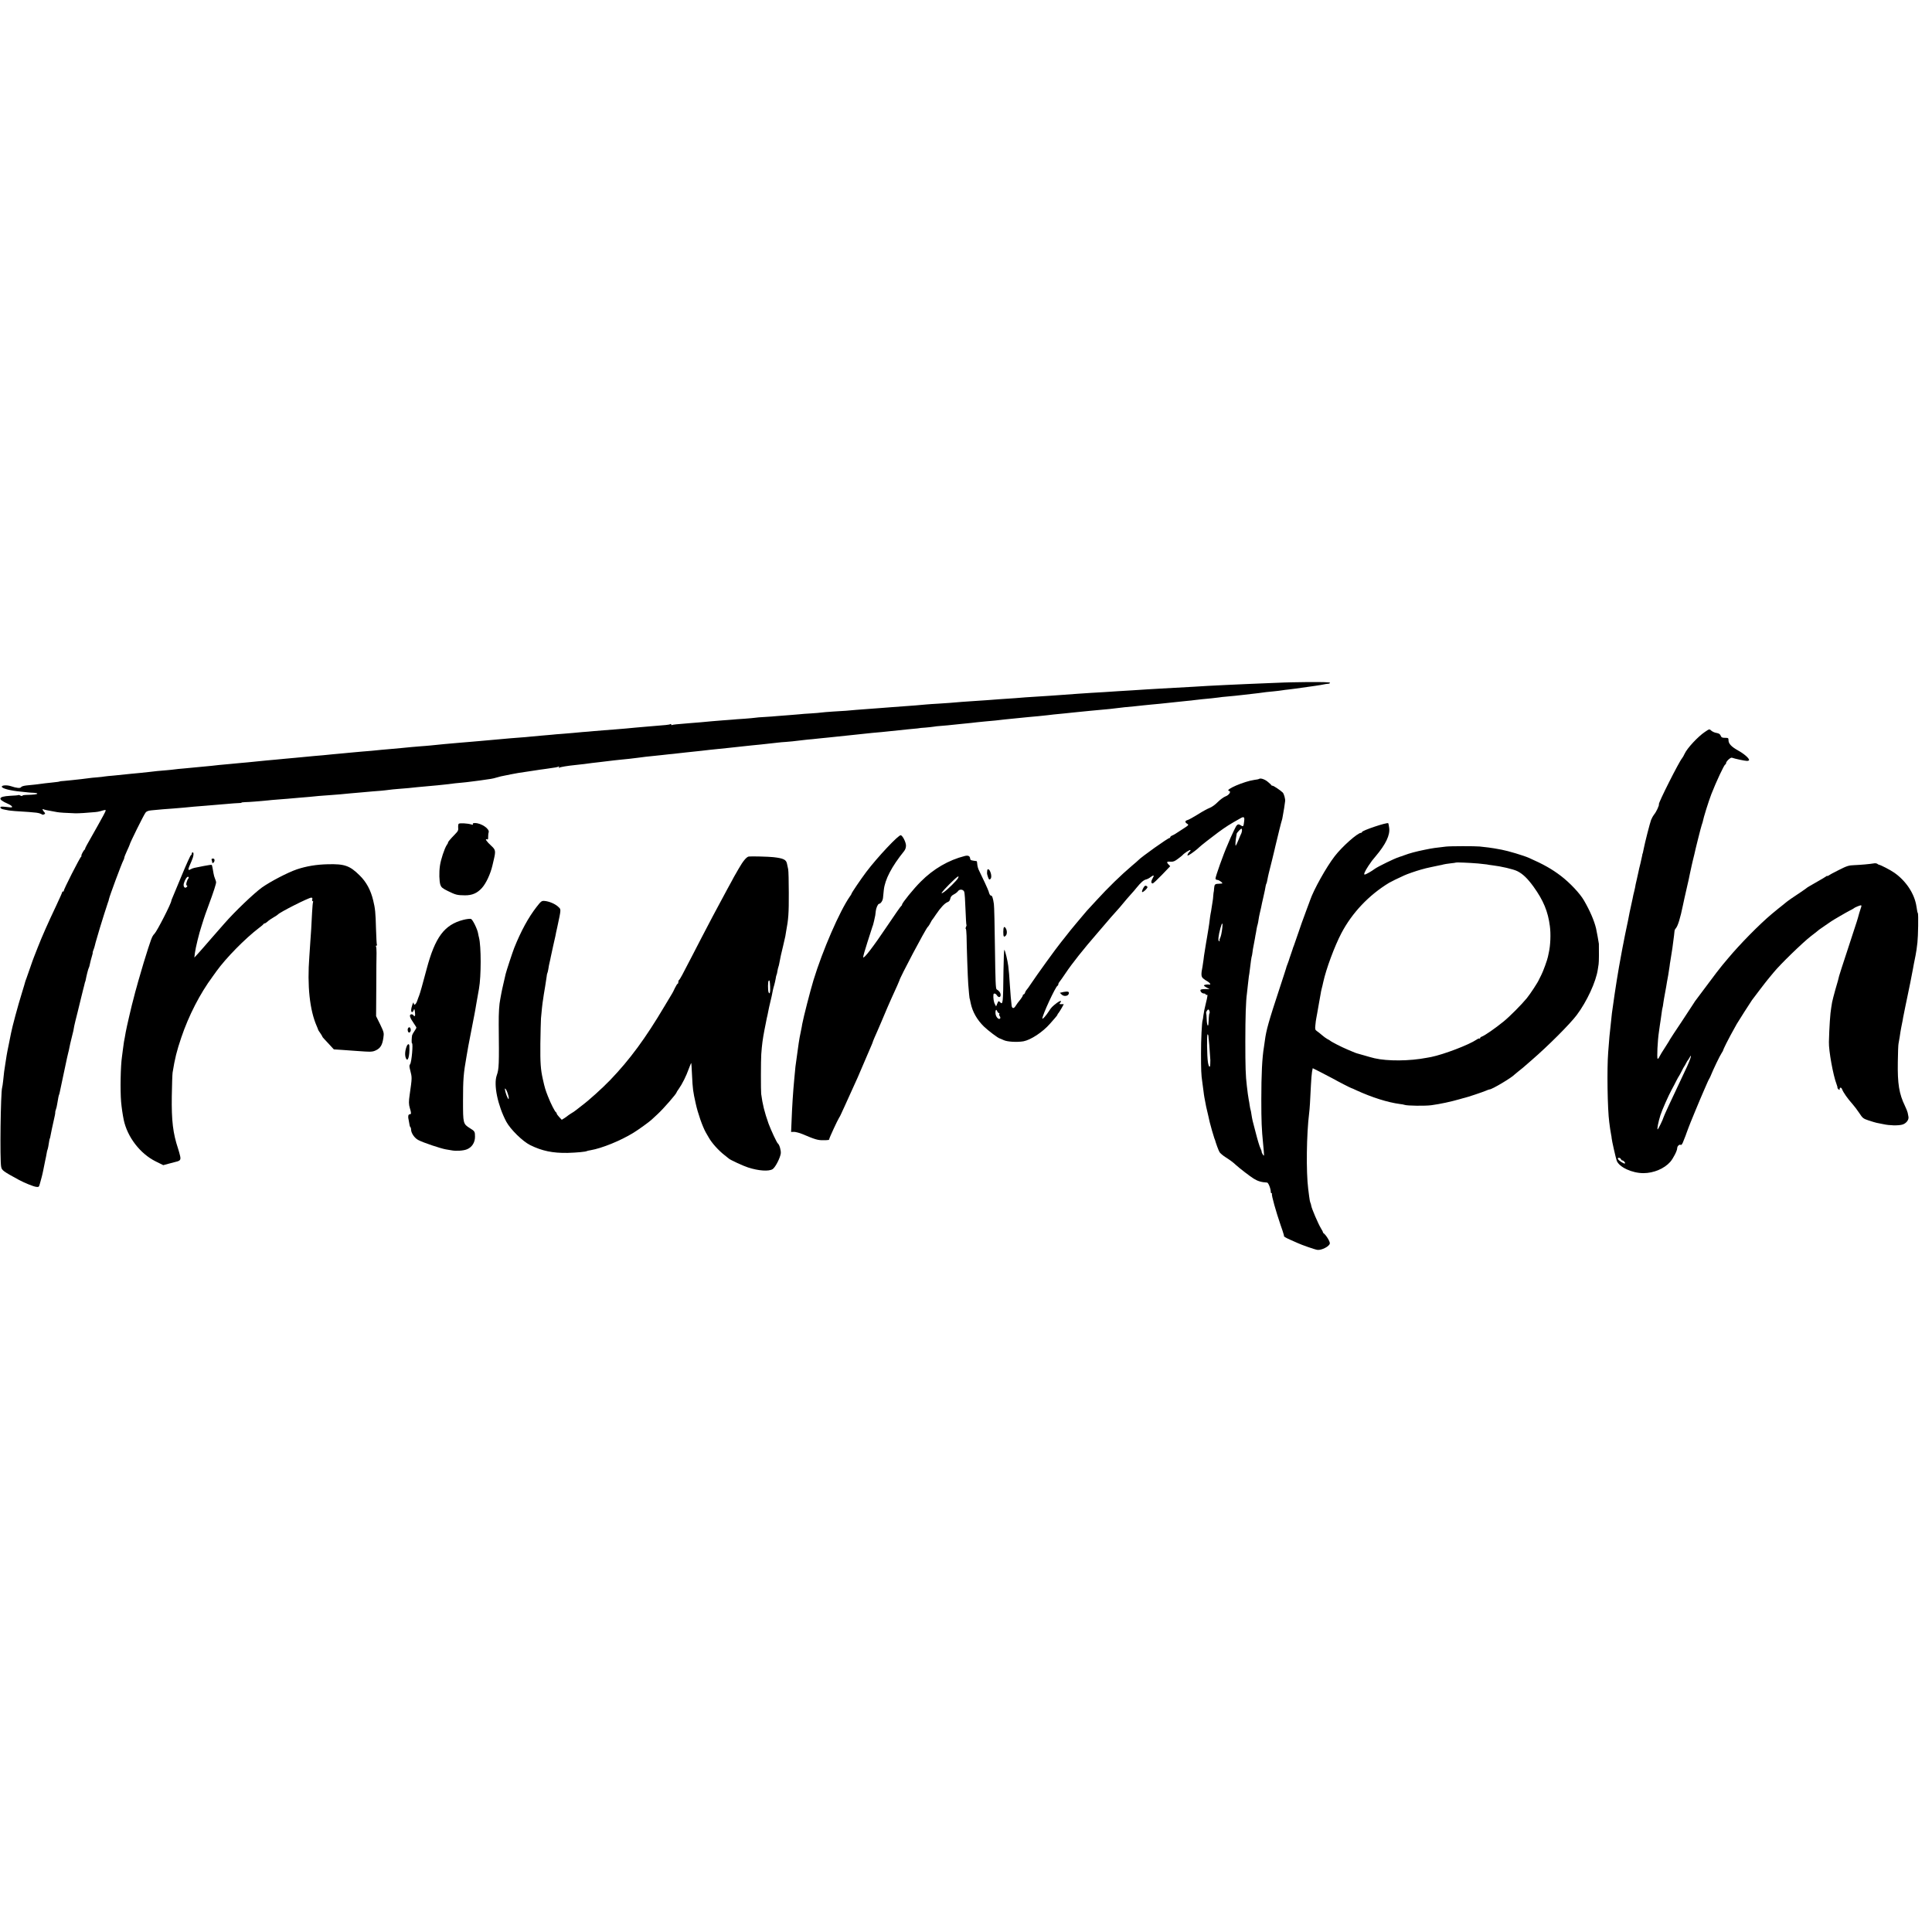 <?xml version="1.0" standalone="no"?>
<!DOCTYPE svg PUBLIC "-//W3C//DTD SVG 20010904//EN"
 "http://www.w3.org/TR/2001/REC-SVG-20010904/DTD/svg10.dtd">
<svg version="1.0" xmlns="http://www.w3.org/2000/svg"
 width="2176pt" height="2176pt" viewBox="0 0 2176 2176"
 preserveAspectRatio="xMidYMid meet">
<g transform="translate(0,2176) scale(0.1,-0.1)"
fill="#000000" stroke="none">
<path d="M14467 14073 c-1 0 -81 -4 -177 -7 -194 -8 -320 -13 -485 -21 -60 -3
-150 -8 -200 -10 -49 -3 -124 -7 -165 -10 -80 -5 -253 -14 -360 -20 -36 -2
-105 -6 -155 -9 -49 -4 -126 -9 -170 -11 -44 -2 -118 -7 -165 -10 -106 -7
-190 -13 -305 -19 -49 -3 -117 -8 -150 -10 -33 -3 -100 -8 -150 -11 -49 -3
-119 -8 -155 -11 -36 -3 -99 -7 -140 -9 -41 -2 -104 -6 -140 -9 -65 -6 -150
-12 -290 -21 -41 -3 -106 -8 -145 -11 -38 -3 -99 -7 -135 -9 -36 -2 -101 -7
-145 -10 -114 -10 -168 -14 -265 -20 -47 -2 -107 -7 -135 -9 -27 -3 -84 -7
-125 -11 -165 -12 -217 -16 -270 -20 -30 -2 -88 -7 -129 -10 -41 -3 -102 -8
-135 -10 -80 -6 -202 -15 -246 -20 -19 -2 -85 -6 -146 -9 -61 -4 -121 -9 -133
-11 -12 -2 -65 -7 -117 -10 -53 -3 -112 -7 -132 -10 -21 -2 -75 -7 -122 -10
-47 -3 -105 -8 -130 -10 -25 -3 -85 -7 -135 -10 -49 -2 -100 -7 -111 -9 -12
-2 -66 -7 -120 -11 -55 -3 -115 -8 -134 -10 -19 -1 -73 -6 -120 -9 -87 -7
-127 -10 -240 -21 -36 -3 -92 -7 -125 -10 -138 -11 -189 -16 -197 -21 -4 -3
-8 0 -8 6 0 6 -5 8 -11 4 -13 -7 -28 -9 -279 -29 -36 -3 -87 -8 -115 -10 -27
-3 -75 -7 -105 -10 -30 -2 -84 -7 -120 -10 -36 -3 -94 -8 -130 -10 -36 -3 -90
-8 -120 -10 -30 -3 -84 -8 -120 -10 -36 -3 -84 -7 -107 -10 -24 -2 -78 -7
-120 -10 -43 -3 -96 -7 -118 -10 -22 -2 -74 -7 -115 -10 -41 -3 -91 -8 -110
-10 -30 -4 -81 -8 -240 -20 -19 -2 -64 -6 -100 -9 -74 -7 -176 -16 -235 -21
-22 -2 -74 -6 -115 -10 -41 -3 -95 -8 -120 -10 -173 -15 -185 -16 -330 -31
-36 -3 -85 -8 -110 -9 -63 -5 -155 -13 -220 -20 -30 -3 -80 -7 -110 -10 -55
-4 -167 -15 -225 -21 -16 -1 -66 -6 -110 -9 -44 -4 -93 -8 -110 -10 -16 -2
-59 -6 -95 -9 -95 -9 -157 -14 -230 -22 -36 -3 -83 -7 -105 -9 -40 -3 -134
-12 -210 -20 -22 -2 -71 -7 -110 -10 -38 -4 -90 -8 -115 -11 -25 -2 -70 -7
-100 -9 -30 -3 -75 -8 -100 -10 -25 -3 -74 -7 -110 -11 -36 -3 -81 -7 -100 -9
-19 -2 -66 -7 -105 -10 -38 -3 -92 -8 -120 -11 -27 -3 -63 -7 -80 -9 -67 -6
-182 -17 -210 -20 -16 -2 -64 -6 -105 -10 -41 -3 -86 -8 -100 -10 -14 -2 -56
-7 -95 -10 -38 -3 -86 -7 -105 -9 -37 -5 -115 -13 -190 -21 -25 -2 -72 -7
-105 -10 -76 -8 -103 -11 -195 -20 -41 -3 -86 -8 -100 -10 -14 -3 -53 -7 -87
-10 -35 -2 -75 -7 -90 -9 -16 -2 -55 -7 -88 -11 -33 -3 -78 -8 -101 -11 -22
-3 -62 -7 -90 -9 -27 -2 -49 -4 -49 -5 0 -3 -40 -9 -94 -14 -53 -5 -77 -8
-183 -22 -24 -3 -68 -7 -98 -10 -31 -3 -58 -11 -62 -19 -9 -15 -49 -12 -117
11 -43 14 -101 11 -101 -6 0 -20 95 -45 215 -56 33 -3 71 -7 85 -9 14 -2 42
-3 63 -4 20 -1 37 -5 37 -9 0 -8 -39 -13 -127 -15 -24 -1 -43 -5 -43 -10 0 -4
-8 -3 -19 2 -10 6 -20 9 -22 7 -2 -3 -46 -7 -98 -9 -133 -8 -142 -38 -26 -88
53 -23 69 -47 29 -42 -86 10 -104 11 -109 3 -6 -10 12 -23 35 -26 8 -1 26 -5
40 -8 14 -4 54 -8 90 -11 269 -17 263 -17 310 -41 3 -1 12 1 20 6 11 7 10 11
-3 25 -17 17 -24 40 -9 31 10 -6 44 -13 152 -32 31 -6 101 -10 210 -14 31 -1
145 6 225 14 17 1 41 6 55 10 54 16 60 17 60 6 0 -7 -39 -80 -86 -163 -141
-248 -148 -262 -145 -266 1 -2 -1 -7 -6 -10 -14 -10 -45 -71 -36 -71 4 0 3 -4
-3 -8 -15 -10 -203 -380 -196 -386 3 -4 0 -6 -6 -6 -7 0 -12 -4 -12 -9 0 -5
-31 -74 -68 -153 -89 -187 -161 -350 -207 -468 -20 -52 -40 -104 -45 -115 -5
-11 -23 -63 -41 -115 -18 -52 -37 -106 -42 -120 -6 -14 -11 -30 -13 -36 -1 -7
-18 -63 -37 -125 -45 -144 -109 -382 -123 -455 -2 -12 -13 -66 -24 -120 -12
-55 -23 -115 -26 -134 -3 -19 -9 -60 -14 -90 -11 -64 -17 -112 -25 -195 -4
-33 -8 -66 -11 -73 -17 -55 -27 -819 -11 -894 8 -40 22 -50 202 -148 62 -33
160 -73 191 -77 31 -4 33 -3 44 39 6 24 15 57 20 73 4 17 12 48 16 70 11 59
12 63 23 114 6 25 13 61 16 80 3 19 7 37 9 40 4 5 14 56 21 106 2 11 4 20 5
20 1 0 3 7 5 15 1 8 10 51 19 95 10 44 19 89 22 100 2 11 7 34 11 50 4 17 6
33 5 37 -1 4 2 18 7 31 5 13 12 41 15 63 12 72 17 97 21 104 2 4 7 21 10 39 3
17 21 103 40 189 18 87 37 171 40 188 7 33 13 57 15 64 1 3 3 10 4 15 5 32 29
135 36 160 5 17 12 46 16 65 3 19 8 44 10 55 2 11 19 83 39 160 19 77 37 149
39 160 2 11 12 49 21 85 9 36 19 72 20 80 2 8 4 15 5 15 1 0 3 8 5 19 9 48 28
123 35 136 5 8 10 29 13 45 3 17 12 51 20 78 8 26 13 47 11 47 -2 0 1 12 7 28
6 15 13 35 15 45 6 26 11 45 34 122 12 39 23 77 25 85 8 30 86 275 92 290 4 8
8 22 9 30 5 32 144 405 164 442 6 10 10 23 10 29 0 6 13 40 30 76 16 35 30 66
30 69 0 15 158 335 180 363 11 14 32 22 71 25 86 9 168 15 239 20 36 3 90 7
120 10 74 8 149 14 240 21 91 7 139 11 250 21 47 5 102 8 122 9 21 0 38 2 38
5 0 3 19 5 43 6 39 0 161 10 252 19 22 3 71 7 110 10 38 3 90 7 115 9 25 3 81
8 125 11 44 3 98 8 120 10 47 6 157 15 235 20 30 2 82 6 115 9 33 4 85 8 115
11 30 3 82 7 115 10 119 11 171 15 225 19 30 3 71 7 90 10 19 3 69 8 110 11
41 3 91 7 110 9 34 4 153 16 215 21 63 5 172 16 205 20 104 13 130 16 180 20
30 3 71 7 90 10 19 2 69 9 110 14 126 17 154 22 186 32 17 5 42 12 55 15 63
13 176 36 194 38 51 8 183 28 205 31 14 3 61 9 105 15 111 15 137 20 148 27 6
4 7 1 2 -7 -5 -8 -4 -11 2 -7 15 9 94 22 193 32 36 4 76 8 90 10 44 6 134 18
160 20 34 4 126 15 175 21 22 3 60 7 85 9 47 4 120 12 180 20 73 10 117 15
180 21 36 3 79 8 95 10 17 2 53 6 81 9 28 2 71 7 95 10 24 3 69 8 99 11 73 7
104 11 170 18 30 4 73 9 95 11 124 12 163 16 195 20 33 4 96 11 185 20 49 6
135 14 195 20 69 7 151 16 190 21 19 3 60 6 91 8 52 4 76 6 199 21 25 3 70 8
100 10 30 3 69 7 85 9 17 2 62 7 100 10 39 4 86 9 105 11 69 8 156 17 190 20
19 2 58 6 85 9 58 7 164 17 215 21 34 3 137 14 193 20 15 2 62 7 105 11 110
10 127 12 127 13 0 1 29 4 65 6 36 3 81 8 100 11 19 3 42 6 50 6 8 0 56 4 105
9 50 5 110 11 135 14 126 12 167 17 190 20 14 2 59 6 100 10 41 3 91 8 110 10
46 6 141 16 295 31 28 2 64 6 80 8 17 2 66 6 110 10 44 4 91 9 105 11 23 4 87
10 200 21 25 2 63 6 85 9 38 4 136 14 200 20 47 4 165 16 215 20 25 3 63 7 85
10 46 6 108 13 192 20 32 3 78 8 103 11 25 3 65 7 90 9 52 4 136 13 200 20 85
9 125 14 190 20 36 3 81 8 101 11 20 2 56 7 80 9 24 2 71 7 104 10 33 4 71 8
85 10 14 3 54 7 90 10 36 3 79 7 95 9 17 2 57 6 90 10 161 18 208 24 255 31
14 2 54 6 90 9 36 4 76 8 90 11 14 2 45 7 70 9 25 3 61 7 80 10 87 13 188 27
220 31 31 4 103 16 123 21 4 1 16 2 27 3 11 0 20 6 20 11 0 7 -90 9 -256 8
-141 -2 -256 -4 -257 -5z"/>
<path d="M19203 13517 c-79 -53 -200 -183 -229 -246 -9 -20 -22 -43 -29 -51
-35 -41 -269 -505 -261 -518 6 -10 -30 -89 -55 -117 -9 -11 -24 -38 -33 -60
-13 -35 -69 -252 -83 -325 -8 -40 -11 -55 -13 -55 -1 0 -3 -9 -4 -20 -2 -11
-11 -51 -20 -90 -10 -38 -20 -81 -22 -94 -3 -12 -12 -53 -20 -90 -9 -36 -17
-75 -18 -86 -2 -11 -6 -29 -9 -40 -3 -11 -8 -31 -11 -45 -2 -14 -12 -59 -21
-100 -9 -41 -18 -85 -21 -97 -6 -32 -12 -64 -18 -93 -14 -64 -17 -77 -21 -100
-9 -40 -25 -123 -30 -150 -3 -14 -7 -36 -10 -50 -3 -14 -8 -40 -11 -59 -3 -18
-8 -43 -10 -55 -2 -11 -7 -36 -10 -55 -3 -18 -8 -43 -10 -55 -5 -26 -45 -271
-49 -306 -9 -69 -25 -179 -30 -211 -3 -20 -7 -58 -9 -85 -2 -27 -7 -69 -10
-94 -6 -44 -10 -90 -23 -260 -15 -187 -8 -646 12 -790 2 -19 7 -53 10 -75 3
-22 8 -51 11 -65 3 -14 6 -32 6 -40 1 -23 47 -225 57 -253 28 -73 172 -140
301 -140 115 0 235 51 302 127 33 38 78 125 78 153 0 24 25 48 40 38 6 -4 16
8 24 27 7 18 17 42 21 53 5 11 9 22 10 25 1 3 5 13 8 23 15 38 20 52 23 62 5
18 138 340 176 425 11 25 27 61 35 80 8 19 19 42 24 50 5 8 12 22 15 30 29 73
105 231 125 260 9 14 17 27 16 30 0 3 16 38 36 78 33 65 57 110 118 219 18 31
157 249 171 268 5 6 42 55 83 110 42 55 86 112 98 126 12 14 40 48 62 75 71
88 328 338 420 409 50 38 92 72 95 75 3 3 32 23 65 45 33 22 64 43 70 48 18
13 169 101 210 122 22 11 42 22 45 25 11 11 78 38 83 33 3 -3 2 -15 -3 -26 -7
-18 -31 -99 -35 -117 -1 -6 2 2 -115 -355 -51 -154 -94 -288 -96 -297 -8 -35
-13 -55 -43 -156 -16 -57 -32 -120 -36 -140 -3 -20 -7 -48 -10 -62 -11 -57
-22 -220 -26 -385 -3 -100 48 -378 86 -476 8 -20 12 -38 10 -40 -1 -2 3 -10
11 -17 12 -11 14 -10 14 3 0 21 19 19 27 -2 14 -38 63 -107 121 -172 18 -20
51 -64 73 -97 38 -58 44 -63 107 -84 37 -12 76 -24 87 -26 11 -2 45 -9 75 -15
72 -16 165 -18 213 -6 44 11 78 53 72 88 -3 13 -7 34 -9 47 -3 13 -16 46 -30
75 -67 138 -85 251 -81 497 1 102 5 194 8 205 2 11 8 45 13 75 4 30 8 57 9 60
1 3 5 25 9 50 5 25 10 54 13 65 2 11 6 29 7 40 2 11 13 65 24 120 12 55 23
111 26 125 4 22 10 49 31 150 11 56 25 127 30 155 3 17 7 41 10 55 3 14 7 36
10 50 3 14 7 36 10 50 7 34 15 88 21 146 8 70 12 317 5 329 -6 11 -6 11 -16
75 -21 143 -117 288 -250 381 -44 31 -153 87 -173 90 -4 0 -12 5 -18 10 -7 5
-24 8 -38 5 -46 -8 -148 -17 -221 -20 -62 -2 -82 -8 -175 -55 -58 -29 -110
-57 -117 -63 -7 -6 -13 -7 -13 -4 0 4 -6 2 -12 -4 -7 -6 -47 -30 -88 -53 -108
-62 -124 -71 -130 -77 -3 -3 -32 -24 -65 -46 -77 -50 -157 -106 -171 -119 -6
-5 -25 -21 -43 -35 -35 -27 -43 -34 -117 -95 -137 -115 -357 -338 -492 -500
-9 -12 -38 -45 -63 -75 -25 -30 -96 -122 -157 -205 -61 -82 -121 -163 -134
-179 -13 -16 -25 -34 -28 -40 -3 -6 -65 -100 -137 -209 -73 -109 -133 -200
-133 -202 0 -2 -24 -42 -54 -88 -30 -45 -60 -95 -67 -110 -6 -14 -15 -24 -19
-22 -10 6 -1 204 15 307 2 13 6 45 10 71 4 27 8 57 10 66 2 10 6 42 10 72 4
30 8 56 10 59 2 3 6 27 9 53 4 26 11 71 17 100 6 29 12 66 15 82 2 17 6 41 9
55 8 36 20 111 30 180 1 14 5 39 8 55 7 41 17 103 23 145 19 141 23 177 24
192 0 9 6 23 13 30 24 26 52 115 82 263 3 18 29 132 40 180 3 11 7 29 9 40 2
11 9 40 15 65 5 25 12 57 15 73 3 15 8 37 11 50 3 12 7 31 9 42 2 11 9 38 14
60 6 22 13 51 16 65 7 38 76 313 83 330 3 8 7 21 9 27 12 61 65 229 99 319 53
136 145 334 157 334 4 0 8 6 8 13 0 21 51 69 67 63 29 -11 145 -36 169 -36 13
0 24 4 24 10 0 21 -58 71 -125 108 -77 43 -107 77 -107 116 0 24 -4 26 -39 26
-32 0 -41 4 -49 24 -6 17 -19 26 -47 31 -21 3 -47 15 -59 26 -21 20 -21 20
-71 -14z m-167 -3685 c-16 -45 -40 -99 -111 -247 -97 -204 -187 -398 -189
-410 -5 -23 -60 -135 -66 -135 -9 0 8 86 31 159 18 57 90 220 126 286 18 33
43 80 55 105 13 25 25 47 28 50 3 3 16 28 30 55 14 28 27 52 30 55 3 3 12 19
20 35 8 17 18 32 21 35 3 3 11 15 18 28 18 34 22 26 7 -16z m-780 -1127 c4 -8
10 -15 16 -15 15 0 39 -28 29 -34 -10 -7 -73 34 -79 52 -5 17 27 15 34 -3z"/>
<path d="M14179 12986 c-2 -2 -26 -7 -52 -10 -115 -16 -340 -113 -285 -124 28
-5 2 -47 -40 -62 -20 -7 -59 -36 -87 -64 -28 -29 -68 -57 -90 -65 -22 -8 -81
-40 -131 -72 -51 -32 -104 -61 -118 -65 -31 -8 -33 -25 -5 -42 20 -13 19 -15
-43 -55 -97 -64 -101 -66 -125 -77 -13 -5 -23 -14 -23 -20 0 -5 -3 -9 -7 -8
-13 4 -323 -217 -353 -251 -3 -4 -34 -31 -70 -61 -125 -106 -270 -247 -405
-395 -49 -54 -97 -105 -105 -114 -8 -9 -35 -41 -60 -71 -25 -30 -51 -61 -58
-69 -13 -13 -119 -145 -134 -166 -4 -5 -20 -26 -36 -45 -57 -70 -268 -362
-347 -480 -16 -25 -35 -51 -42 -58 -6 -6 -15 -21 -18 -32 -3 -11 -11 -20 -16
-20 -5 0 -9 -5 -9 -11 0 -6 -11 -25 -25 -43 -33 -41 -37 -46 -59 -80 -18 -28
-37 -25 -42 6 -5 34 -15 152 -20 233 -7 113 -10 146 -18 215 -8 63 -34 172
-44 182 -4 4 -8 -102 -10 -235 -4 -372 -6 -388 -39 -354 -16 16 -18 15 -31
-16 l-13 -32 -14 26 c-13 23 -20 73 -16 107 2 19 25 14 39 -8 17 -28 42 -26
42 4 0 24 -17 47 -45 63 -11 7 -14 95 -19 463 -3 250 -8 474 -12 498 -9 65
-20 97 -32 95 -9 -2 -21 19 -27 47 -3 14 -78 176 -107 233 -11 20 -20 53 -21
72 -1 19 -4 35 -7 36 -3 0 -18 3 -35 5 -35 6 -36 7 -39 29 -4 25 -24 33 -60
24 -182 -46 -353 -145 -496 -289 -78 -77 -210 -240 -210 -258 0 -6 -4 -12 -8
-14 -5 -1 -77 -104 -160 -228 -157 -234 -263 -372 -270 -352 -2 7 20 85 49
174 29 90 54 166 55 171 1 4 2 8 4 10 1 1 3 9 5 17 2 8 7 26 10 40 12 48 16
75 19 110 3 32 24 80 36 80 19 2 41 33 45 66 2 22 7 62 9 89 13 120 88 264
228 438 15 19 22 40 22 65 -2 39 -36 107 -58 115 -23 9 -265 -249 -389 -413
-65 -87 -167 -237 -167 -247 0 -3 -8 -17 -19 -31 -115 -166 -306 -605 -409
-942 -37 -122 -113 -419 -127 -495 -2 -16 -7 -41 -10 -55 -5 -23 -8 -38 -19
-95 -4 -21 -17 -105 -21 -140 -2 -11 -6 -40 -9 -65 -19 -131 -17 -116 -30
-260 -14 -145 -25 -317 -31 -482 l-5 -117 32 1 c18 0 62 -11 98 -26 138 -59
172 -69 230 -68 62 0 70 2 70 14 0 11 91 208 110 238 6 8 14 24 19 35 5 11 26
56 46 100 32 69 68 148 145 320 10 22 44 101 75 175 31 74 66 154 76 177 10
23 19 44 19 48 0 3 9 24 19 48 11 23 45 103 77 177 62 148 84 198 113 263 58
127 90 198 90 202 3 29 297 585 320 605 8 6 29 41 38 60 4 8 9 17 12 20 3 3
23 30 43 61 52 77 98 126 129 138 18 6 28 19 32 40 4 21 16 35 39 47 18 9 39
25 46 35 19 28 60 24 72 -5 5 -13 11 -102 14 -197 4 -95 8 -175 11 -177 2 -3
0 -13 -6 -23 -5 -11 -6 -19 -2 -19 4 0 8 -35 9 -78 1 -111 14 -488 19 -547 6
-81 14 -160 15 -160 2 0 4 -12 13 -55 20 -96 72 -187 149 -262 49 -47 159
-130 178 -134 3 0 23 -9 45 -19 40 -19 150 -25 222 -13 81 15 216 103 298 197
16 19 42 48 57 65 15 17 28 34 28 38 0 4 6 13 13 20 6 8 22 33 35 56 l23 42
-27 0 c-23 0 -25 2 -14 15 24 29 1 28 -37 -1 -50 -38 -65 -53 -90 -94 -31 -48
-73 -96 -73 -81 0 39 149 361 171 369 5 2 9 10 9 17 0 8 6 20 13 27 6 7 38 51
69 98 75 112 200 269 357 450 22 25 68 79 103 120 34 41 74 86 88 101 25 26
93 105 140 163 14 16 37 43 52 59 15 16 42 47 60 70 48 59 78 85 106 92 14 3
37 15 50 26 37 28 46 23 24 -13 -20 -34 -19 -58 1 -58 6 0 53 44 104 97 l93
97 -21 22 c-24 26 -17 33 29 29 26 -2 45 6 80 33 26 19 49 38 52 42 14 18 81
62 87 56 4 -3 0 -12 -9 -19 -8 -6 -18 -20 -21 -30 -6 -15 -4 -16 16 -6 24 13
96 67 112 85 14 15 148 120 215 169 89 65 128 90 253 160 36 21 46 13 40 -32
-7 -64 -10 -67 -39 -48 -32 21 -44 12 -76 -58 -30 -64 -51 -110 -53 -117 -1
-3 -9 -23 -19 -45 -46 -103 -136 -356 -136 -380 0 -8 9 -15 19 -15 22 0 72
-39 54 -41 -7 -1 -26 -2 -42 -3 -38 -1 -43 -8 -47 -53 -1 -21 -3 -38 -4 -38
-1 0 -3 -18 -5 -40 -1 -22 -5 -57 -9 -77 -3 -21 -8 -53 -11 -70 -2 -18 -7 -44
-10 -58 -3 -14 -7 -44 -10 -68 -2 -23 -9 -68 -14 -100 -6 -31 -13 -75 -16 -97
-4 -22 -9 -53 -12 -70 -2 -16 -6 -39 -8 -50 -1 -11 -5 -33 -8 -50 -3 -16 -9
-55 -12 -85 -4 -30 -9 -64 -11 -75 -18 -89 -16 -115 7 -135 13 -11 36 -27 52
-35 24 -14 38 -37 20 -34 -24 4 -63 -2 -63 -10 0 -5 15 -16 33 -25 l32 -16
-52 0 c-37 0 -53 -4 -53 -13 0 -19 21 -37 42 -37 10 0 18 -5 18 -11 0 -5 5 -7
10 -4 15 9 12 -12 -10 -101 -11 -43 -23 -101 -26 -129 -3 -27 -7 -53 -9 -56
-8 -12 -19 -232 -18 -374 0 -180 2 -241 14 -320 4 -33 11 -80 14 -105 3 -25 7
-56 10 -70 9 -47 15 -75 20 -105 4 -16 13 -59 22 -94 8 -36 16 -72 18 -80 7
-32 46 -166 52 -181 3 -8 7 -17 8 -20 9 -35 40 -120 51 -137 8 -12 38 -38 68
-57 53 -34 83 -56 115 -86 40 -37 160 -129 200 -154 46 -29 89 -42 152 -45 15
-1 42 -70 42 -107 0 -8 4 -14 9 -14 5 0 7 -4 4 -8 -7 -12 45 -198 98 -352 15
-41 28 -82 30 -90 3 -8 5 -17 6 -20 1 -3 2 -9 1 -13 -1 -4 29 -22 66 -38 38
-16 77 -34 88 -39 47 -22 193 -73 222 -77 47 -7 138 40 141 73 2 22 -43 95
-71 115 -5 3 -8 8 -6 10 1 2 -9 22 -23 44 -30 49 -106 225 -110 257 -2 13 -6
28 -10 33 -3 6 -9 37 -13 70 -4 33 -9 72 -11 87 -24 191 -19 611 11 853 6 43
12 144 20 315 3 58 8 124 12 147 l8 42 78 -39 c43 -22 106 -55 140 -73 71 -40
210 -111 217 -112 3 0 28 -11 55 -24 179 -82 355 -137 490 -155 22 -2 47 -7
55 -10 28 -11 235 -13 300 -4 103 14 219 39 320 68 25 8 51 14 58 16 26 5 208
66 239 80 17 8 35 14 40 14 28 0 254 135 283 169 3 3 21 18 40 33 36 27 54 43
149 126 192 166 435 410 510 510 114 152 217 375 237 513 3 19 7 45 9 59 4 20
5 157 3 230 -1 13 -25 145 -32 175 -22 89 -69 198 -135 312 -45 79 -158 199
-261 278 -103 78 -193 129 -360 203 -59 26 -232 78 -307 92 -32 5 -69 12 -83
15 -26 5 -95 14 -165 21 -53 5 -330 5 -380 -1 -116 -13 -148 -17 -240 -36 -98
-20 -170 -39 -230 -62 -16 -7 -33 -12 -37 -13 -5 -1 -10 -3 -13 -4 -3 -1 -8
-3 -12 -5 -42 -11 -235 -106 -268 -130 -37 -28 -102 -65 -115 -65 -14 0 3 38
41 96 43 63 42 62 82 109 115 136 165 240 153 322 -3 25 -8 48 -10 51 -13 13
-296 -82 -296 -99 0 -5 -5 -9 -11 -9 -38 0 -213 -155 -296 -263 -94 -121 -238
-379 -278 -497 -1 -3 -5 -14 -9 -25 -4 -11 -17 -45 -28 -75 -11 -30 -26 -71
-33 -90 -8 -19 -35 -96 -60 -170 -26 -74 -49 -142 -52 -150 -4 -8 -7 -17 -8
-20 0 -3 -12 -36 -25 -75 -13 -38 -25 -72 -25 -75 -1 -3 -5 -14 -9 -25 -16
-41 -19 -50 -21 -61 -2 -6 -34 -108 -73 -225 -122 -370 -151 -472 -166 -589
-3 -25 -8 -56 -10 -70 -21 -124 -30 -313 -30 -595 0 -244 4 -334 20 -495 14
-147 14 -146 -1 -126 -8 11 -15 26 -15 33 0 8 -7 27 -15 43 -8 15 -31 90 -50
165 -39 144 -41 156 -51 219 -3 22 -7 43 -9 46 -2 3 -6 26 -10 50 -3 25 -8 52
-10 60 -2 8 -7 40 -11 70 -3 30 -8 71 -11 90 -14 115 -17 218 -17 500 0 276 6
455 18 540 2 14 7 59 11 100 4 41 9 84 11 95 3 11 6 38 9 60 9 83 22 170 25
170 1 0 3 16 6 35 2 19 8 58 14 85 5 28 12 64 15 80 2 17 7 41 10 55 2 14 7
37 9 53 3 15 7 36 11 46 3 11 8 35 10 53 2 18 9 51 14 73 5 22 12 51 15 65 2
14 14 68 26 120 12 52 23 104 24 116 2 11 5 25 8 30 4 5 9 25 12 44 3 19 11
53 16 75 13 50 13 50 40 160 12 50 23 98 26 108 2 9 6 25 8 35 29 122 68 280
73 292 3 8 7 26 9 40 2 14 6 32 7 40 4 16 17 101 21 135 4 26 -13 85 -27 99
-27 26 -102 76 -113 76 -7 0 -14 3 -16 8 -1 4 -21 22 -43 40 -34 27 -82 42
-96 28z m-197 -610 c-6 -11 -21 -46 -33 -76 -12 -30 -26 -59 -30 -64 -8 -9 -4
60 6 109 2 11 4 23 4 27 1 4 13 19 28 35 25 24 28 25 31 9 2 -10 -1 -28 -6
-40z m2663 -341 c44 -4 89 -9 100 -11 11 -3 40 -7 65 -10 95 -11 233 -43 278
-65 62 -30 117 -83 185 -177 110 -153 162 -278 183 -442 12 -88 7 -217 -12
-300 -3 -14 -7 -35 -10 -47 -7 -36 -54 -165 -74 -203 -10 -19 -21 -42 -25 -50
-13 -33 -99 -164 -139 -213 -59 -72 -191 -205 -261 -262 -95 -77 -211 -158
-247 -171 -10 -3 -18 -11 -18 -17 0 -6 -3 -7 -6 -4 -4 4 -19 -2 -33 -12 -87
-59 -370 -167 -513 -196 -16 -3 -38 -7 -50 -9 -191 -37 -440 -39 -587 -5 -25
6 -77 20 -116 32 -38 11 -75 21 -81 23 -6 1 -29 10 -50 19 -22 9 -48 21 -59
25 -67 28 -182 87 -195 100 -3 3 -17 11 -31 18 -14 8 -41 27 -60 44 -19 16
-44 37 -57 45 -20 14 -22 22 -17 67 2 28 7 62 10 76 3 14 8 41 11 60 3 19 12
73 21 120 9 47 17 92 18 100 1 8 5 31 10 50 10 40 9 34 19 80 32 147 127 403
204 550 120 228 308 428 537 567 18 11 113 58 170 83 34 16 127 48 186 65 53
15 66 18 122 30 58 12 74 16 95 20 13 2 31 6 40 9 9 3 44 8 77 12 33 3 61 8
63 9 5 4 152 -2 247 -10z m-5856 -167 c-12 -24 -118 -129 -157 -155 -51 -35
-27 -1 59 86 91 91 120 111 98 69z m2978 -555 c-7 -62 -16 -102 -27 -123 -5
-10 -6 -20 -3 -24 3 -3 1 -6 -6 -6 -15 0 -9 63 15 148 18 65 28 67 21 5z
m-2517 -963 c6 0 8 -5 5 -10 -4 -6 -1 -17 5 -25 6 -8 9 -19 5 -25 -12 -19 -44
9 -51 44 -7 42 5 70 17 38 5 -12 13 -22 19 -22z m2373 21 c3 -11 2 -22 -1 -25
-3 -4 -6 -23 -7 -44 -1 -20 -3 -49 -4 -64 -2 -56 -18 -26 -20 39 -1 37 -4 69
-6 72 -6 6 14 41 24 41 5 0 11 -9 14 -19z m-12 -283 c0 -13 2 -34 4 -48 2 -14
7 -68 10 -120 4 -52 7 -97 7 -100 0 -3 0 -23 -1 -44 -1 -49 -17 -37 -26 19
-11 67 -14 315 -4 315 5 0 9 -10 10 -22z"/>
<path d="M5165 12481 c-3 -6 -6 -21 -5 -34 4 -39 1 -46 -37 -85 -49 -50 -84
-92 -77 -92 3 0 -3 -12 -14 -27 -25 -37 -68 -166 -77 -234 -11 -76 -8 -175 5
-215 10 -28 23 -39 83 -69 90 -44 105 -48 192 -49 82 -1 140 24 193 83 47 52
96 158 118 252 3 13 10 42 15 64 24 101 21 114 -28 159 -51 46 -76 83 -49 73
12 -5 15 1 14 26 0 18 2 41 6 53 12 39 -84 104 -154 104 -21 0 -29 -4 -24 -12
5 -8 0 -9 -17 -4 -46 14 -136 18 -144 7z"/>
<path d="M2160 12146 c0 -8 -4 -16 -10 -18 -5 -1 -51 -102 -101 -223 -50 -121
-97 -234 -105 -252 -8 -17 -14 -34 -14 -37 0 -29 -161 -344 -191 -374 -27 -26
-37 -54 -120 -322 -12 -41 -24 -79 -25 -85 -2 -5 -10 -35 -19 -65 -9 -30 -17
-59 -19 -65 -1 -5 -8 -30 -15 -55 -7 -25 -15 -52 -17 -60 -2 -8 -10 -40 -18
-70 -19 -65 -83 -342 -90 -385 -6 -38 -15 -84 -20 -110 -2 -11 -7 -47 -11 -80
-4 -33 -9 -71 -11 -85 -16 -105 -21 -378 -10 -510 6 -66 17 -141 30 -205 41
-192 185 -379 358 -465 l87 -43 63 17 c35 9 71 18 80 21 48 11 56 23 47 64 -5
22 -15 59 -23 83 -58 174 -75 315 -71 593 2 127 6 246 9 265 26 161 46 241 98
395 84 248 210 493 352 685 14 19 34 46 43 60 108 150 321 367 479 488 27 20
51 40 52 45 2 4 8 7 13 7 6 0 20 9 32 20 12 12 42 33 67 47 25 14 47 29 50 33
20 25 346 190 376 190 11 0 15 -6 11 -20 -3 -11 -1 -20 5 -20 5 0 7 -4 4 -9
-3 -5 -8 -58 -11 -117 -3 -60 -7 -145 -10 -189 -3 -44 -7 -109 -10 -145 -2
-36 -7 -110 -11 -165 -25 -327 4 -601 83 -781 9 -21 17 -41 17 -44 1 -3 11
-19 24 -37 12 -17 22 -34 22 -37 0 -3 8 -14 18 -24 9 -10 38 -41 65 -70 l47
-51 93 -6 c50 -4 119 -9 152 -11 178 -13 189 -13 232 8 49 24 70 61 81 140 8
54 7 60 -36 150 l-46 93 2 325 c0 179 2 353 3 387 0 34 -2 66 -6 72 -3 6 -1
11 5 11 6 0 9 4 5 9 -3 5 -7 85 -10 178 -5 187 -9 229 -32 323 -28 116 -77
207 -153 281 -111 110 -170 130 -360 125 -128 -3 -239 -22 -345 -57 -103 -35
-297 -136 -395 -205 -92 -67 -309 -274 -426 -409 -34 -38 -95 -108 -136 -155
-41 -47 -85 -98 -99 -114 -13 -15 -41 -47 -62 -70 l-38 -41 6 50 c8 61 48 227
76 309 11 34 22 68 24 76 2 8 26 78 55 155 57 153 86 245 84 260 0 6 -6 23
-12 38 -7 15 -14 42 -17 60 -3 18 -8 45 -11 62 -3 16 -7 31 -9 34 -2 2 -42 -3
-87 -12 -116 -22 -124 -24 -147 -36 -39 -21 -38 -9 5 87 25 55 31 102 14 102
-5 0 -10 -6 -10 -14z m-38 -279 c-19 -25 -31 -76 -19 -80 9 -3 9 -8 0 -17 -21
-23 -43 5 -32 42 12 42 38 80 50 72 6 -3 6 -10 1 -17z"/>
<path d="M8433 12113 c-26 -5 -65 -52 -114 -138 -19 -33 -39 -69 -46 -80 -6
-11 -19 -33 -27 -50 -8 -16 -32 -59 -52 -95 -19 -36 -58 -108 -86 -160 -28
-52 -65 -122 -83 -155 -18 -33 -73 -139 -123 -235 -81 -158 -130 -251 -218
-420 -16 -30 -32 -56 -36 -58 -5 -2 -8 -12 -8 -23 0 -10 -3 -19 -8 -19 -4 0
-17 -21 -30 -47 -12 -27 -27 -55 -32 -63 -5 -8 -44 -73 -87 -145 -212 -358
-390 -600 -611 -830 -91 -94 -236 -225 -316 -285 -25 -19 -56 -43 -68 -53 -12
-10 -38 -28 -58 -39 -19 -12 -37 -25 -40 -28 -3 -3 -18 -14 -34 -24 l-29 -18
-28 30 c-16 17 -29 35 -29 41 0 5 -3 11 -7 13 -12 5 -59 96 -92 181 -27 68
-36 97 -57 192 -25 111 -30 185 -28 398 2 127 5 257 7 287 6 73 17 178 24 215
2 17 6 41 8 55 2 14 9 54 15 90 6 36 13 82 16 104 2 21 6 42 9 46 3 4 7 25 11
46 3 22 9 55 14 74 5 19 11 49 14 65 3 17 15 71 26 120 11 50 23 101 26 115 2
14 11 57 20 95 46 216 45 200 10 233 -34 32 -102 61 -155 65 -31 2 -38 -4 -88
-68 -93 -120 -174 -269 -251 -460 -19 -48 -90 -264 -97 -295 -2 -8 -12 -53
-23 -100 -11 -47 -23 -101 -26 -120 -3 -19 -8 -46 -11 -60 -13 -62 -19 -156
-18 -290 5 -455 3 -500 -22 -571 -38 -106 11 -340 107 -522 46 -86 184 -222
269 -264 133 -66 254 -91 422 -88 103 3 203 12 218 21 3 2 21 6 40 9 128 22
336 106 484 197 53 32 179 123 205 148 9 8 40 37 68 63 63 58 212 229 212 243
0 3 10 20 23 37 41 58 85 145 117 235 13 34 24 61 25 60 2 -2 6 -61 9 -133 8
-164 11 -185 42 -325 24 -110 76 -258 114 -326 10 -17 24 -42 32 -55 35 -63
111 -147 178 -199 25 -19 47 -37 50 -40 13 -13 161 -82 215 -99 120 -39 235
-46 277 -19 31 20 86 128 92 178 3 33 -15 97 -32 110 -13 9 -79 152 -106 225
-46 131 -67 214 -83 335 -4 36 -4 375 1 445 8 112 16 170 36 275 6 30 13 64
15 75 10 52 14 72 20 95 3 14 8 36 10 50 2 14 11 52 19 86 15 60 20 86 31 142
3 15 10 41 15 57 5 17 12 48 16 70 3 22 8 44 11 48 3 5 7 23 9 40 3 18 8 39
11 47 3 8 7 22 8 30 1 8 5 29 9 45 3 17 8 41 11 55 3 14 14 63 26 110 11 47
22 94 24 105 1 11 6 36 9 55 26 137 31 204 30 435 0 127 -3 246 -7 265 -4 19
-10 47 -13 61 -9 47 -39 62 -154 75 -52 6 -252 11 -277 7z m241 -1467 c3 -65
-6 -92 -18 -60 -8 21 -8 119 1 127 11 12 14 1 17 -67z m-2960 -1189 c9 -23 16
-52 16 -62 -1 -20 -1 -20 -12 -1 -17 30 -38 106 -29 106 5 0 16 -19 25 -43z"/>
<path d="M2384 12074 c3 -9 6 -20 6 -26 0 -20 25 -1 26 20 1 16 -5 22 -18 22
-14 0 -18 -5 -14 -16z"/>
<path d="M11119 11955 c-1 -8 -2 -21 -2 -27 -1 -7 4 -28 11 -47 10 -28 14 -32
27 -21 15 12 12 57 -7 93 -11 21 -28 22 -29 2z"/>
<path d="M12895 11782 c-16 -12 -39 -61 -31 -69 3 -4 20 7 37 23 24 25 28 33
17 42 -8 6 -18 8 -23 4z"/>
<path d="M5219 11400 c-214 -55 -318 -194 -414 -555 -45 -171 -76 -279 -85
-300 -5 -11 -14 -37 -21 -57 -15 -44 -38 -58 -40 -25 -1 27 -27 -46 -28 -80
-1 -29 17 -30 28 -1 7 19 9 17 14 -17 7 -45 0 -63 -17 -40 -7 10 -18 13 -28
10 -21 -8 -12 -36 32 -100 17 -24 30 -46 30 -50 0 -3 -10 -21 -22 -38 -13 -18
-24 -39 -26 -46 -6 -28 -8 -91 -2 -91 15 0 -4 -216 -21 -236 -10 -12 -10 -26
1 -67 22 -87 22 -80 -6 -278 -11 -75 -11 -106 2 -149 18 -58 17 -70 -1 -70 -8
0 -16 -8 -16 -17 -2 -21 -2 -21 7 -65 3 -18 7 -38 8 -45 1 -7 5 -16 9 -19 4
-4 7 -16 7 -26 0 -40 40 -98 83 -119 55 -29 250 -94 307 -104 25 -4 54 -9 65
-11 50 -10 134 -5 173 11 58 23 92 77 92 142 0 58 -3 63 -57 96 -77 49 -78 52
-78 307 0 242 5 309 40 505 8 44 17 96 20 115 3 19 17 89 30 155 13 66 26 134
29 150 3 17 7 40 10 51 2 12 7 37 10 55 3 19 8 45 10 59 3 14 9 52 15 85 6 33
13 74 16 90 25 141 25 477 0 575 -4 14 -8 34 -10 46 -7 47 -61 157 -80 164
-11 4 -50 -1 -86 -10z"/>
<path d="M11300 11265 c0 -56 6 -65 28 -43 15 15 16 53 2 79 -19 34 -30 20
-30 -36z"/>
<path d="M11981 10588 l-44 -10 21 -20 c23 -23 69 -19 79 8 9 25 -9 31 -56 22z"/>
<path d="M4594 10175 c-7 -18 2 -45 15 -45 5 0 11 7 15 15 7 18 -2 45 -15 45
-5 0 -12 -7 -15 -15z"/>
<path d="M4580 9974 c-18 -45 -22 -98 -10 -128 22 -59 46 17 41 132 -1 30 -19
28 -31 -4z"/>
</g>
</svg>
